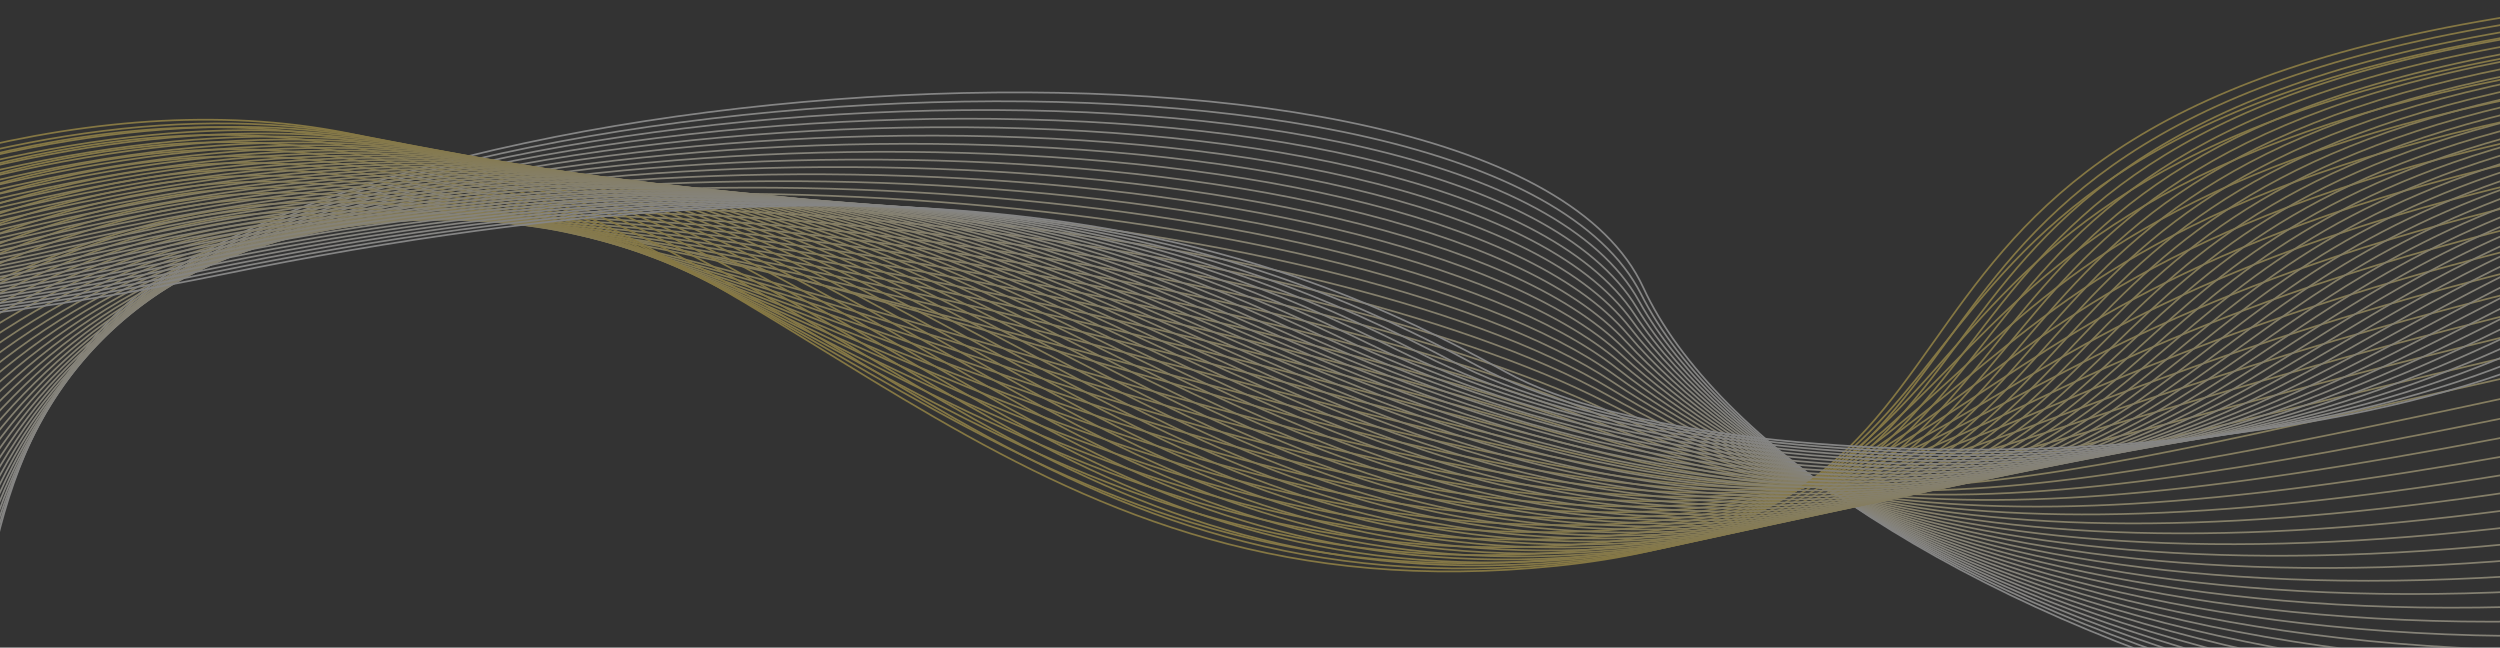 <svg width="1440" height="373" viewBox="0 0 1440 373" fill="none" xmlns="http://www.w3.org/2000/svg">
<rect x="0" y="0" width="1440" height="373" fill="#333333" stroke="none"/>
<g opacity="0.4">
<g clip-path="url(#clip0_333_384)">
<path d="M19.36 591.86C19.36 591.86 -71.54 346.57 55.719 192.66C182.98 38.74 864.7 -11.73 946.51 165.58C1028.32 342.89 1516.13 549.69 1988.79 385.93" stroke="white" stroke-miterlimit="10"/>
<path d="M7.92 584.93C7.92 584.93 -71.27 338.55 59.77 189.95C190.49 41.72 857.94 -2.72 945.29 169.49C1032.64 341.7 1503.82 537.56 1977.22 376.53" stroke="#FFFEFB" stroke-miterlimit="10"/>
<path d="M-3.52 577.99C-3.52 577.99 -71.049 330.54 63.821 187.24C197.961 44.71 851.18 6.28 944.07 173.4C1036.96 340.52 1491.51 525.43 1965.65 367.13" stroke="#FFFDF7" stroke-miterlimit="10"/>
<path d="M-14.96 571.06C-14.96 571.06 -70.85 322.54 67.87 184.54C205.4 47.72 844.42 15.3 942.85 177.32C1041.28 339.34 1479.2 513.31 1954.09 357.74" stroke="#FFFCF3" stroke-miterlimit="10"/>
<path d="M-26.41 564.12C-26.41 564.12 -70.71 314.54 71.909 181.82C212.8 50.71 837.64 24.3 941.62 181.22C1045.6 338.15 1466.88 501.18 1942.51 348.32" stroke="#FFFCEF" stroke-miterlimit="10"/>
<path d="M-37.85 557.19C-37.85 557.19 -70.59 306.55 75.96 179.12C220.16 53.73 830.88 33.31 940.4 185.14C1049.92 336.97 1454.57 489.06 1930.94 338.93" stroke="#FFFBEB" stroke-miterlimit="10"/>
<path d="M-49.29 550.25C-49.29 550.25 -70.51 298.56 80.01 176.41C227.49 56.72 824.12 42.32 939.18 189.05C1054.24 335.78 1442.25 476.93 1919.37 329.53" stroke="#FFFAE7" stroke-miterlimit="10"/>
<path d="M-60.73 543.32C-60.73 543.32 -70.46 290.57 84.07 173.7C234.79 59.72 817.36 51.32 937.97 192.96C1058.57 334.6 1429.95 464.8 1907.81 320.13" stroke="#FFF9E3" stroke-miterlimit="10"/>
<path d="M-72.18 536.38C-72.18 536.38 -70.47 282.56 88.11 170.99C242.03 62.69 810.59 60.33 936.74 196.87C1062.89 333.41 1417.63 452.67 1896.23 310.73" stroke="#FFF8DF" stroke-miterlimit="10"/>
<path d="M-83.62 529.45C-83.62 529.45 -70.5 274.55 92.16 168.29C249.24 65.67 803.83 69.34 935.52 200.79C1067.21 332.24 1405.32 440.55 1884.66 301.33" stroke="#FFF7DB" stroke-miterlimit="10"/>
<path d="M-95.06 522.51C-95.06 522.51 -70.57 266.52 96.21 165.57C256.42 68.6 797.071 78.34 934.301 204.69C1071.53 331.04 1393.01 428.41 1873.09 291.92" stroke="#FFF6D7" stroke-miterlimit="10"/>
<path d="M-106.51 515.58C-106.51 515.58 -70.68 258.47 100.25 162.87C263.55 71.54 790.29 87.35 933.07 208.61C1075.84 329.86 1380.69 416.3 1861.51 282.53" stroke="#FFF6D3" stroke-miterlimit="10"/>
<path d="M-117.95 508.64C-117.95 508.64 -70.82 250.39 104.3 160.16C270.67 74.44 783.53 96.36 931.85 212.52C1080.17 328.68 1368.38 404.17 1849.94 273.13" stroke="#FFF5CF" stroke-miterlimit="10"/>
<path d="M-129.39 501.71C-129.39 501.71 -70.98 242.29 108.35 157.45C277.75 77.31 776.77 105.36 930.63 216.43C1084.49 327.49 1356.07 392.04 1838.38 263.72" stroke="#FFF4CB" stroke-miterlimit="10"/>
<path d="M-140.83 494.77C-140.83 494.77 -71.17 234.16 112.4 154.74C284.81 80.15 770 114.37 929.41 220.33C1088.81 326.3 1343.76 379.9 1826.81 254.31" stroke="#FFF3C7" stroke-miterlimit="10"/>
<path d="M-152.28 487.84C-152.28 487.84 -71.39 226 116.44 152.03C291.84 82.96 763.23 123.37 928.17 224.24C1093.11 325.11 1331.42 367.77 1815.22 244.91" stroke="#FFF2C3" stroke-miterlimit="10"/>
<path d="M-163.72 480.91C-163.72 480.91 -71.61 217.81 120.49 149.33C298.87 85.75 756.47 132.39 926.95 228.16C1097.44 323.93 1319.11 355.65 1803.65 235.52" stroke="#FFF1BF" stroke-miterlimit="10"/>
<path d="M-175.16 473.97C-175.16 473.97 -71.86 209.57 124.55 146.62C305.89 88.5 749.72 141.4 925.74 232.07C1101.77 322.75 1306.81 343.52 1792.09 226.12" stroke="#FFF0BB" stroke-miterlimit="10"/>
<path d="M-186.61 467.04C-186.61 467.04 -72.12 201.31 128.59 143.91C312.88 91.21 742.94 150.4 924.51 235.98C1106.08 321.56 1294.49 331.4 1780.51 216.71" stroke="#FFF0B7" stroke-miterlimit="10"/>
<path d="M-198.05 460.1C-198.05 460.1 -72.38 193 132.64 141.2C319.87 93.89 736.18 159.41 923.29 239.89C1110.4 320.38 1282.18 319.27 1768.94 207.31" stroke="#FFEFB3" stroke-miterlimit="10"/>
<path d="M-209.49 453.17C-209.49 453.17 -72.65 184.67 136.69 138.5C326.86 96.55 729.42 168.42 922.07 243.81C1114.73 319.2 1269.87 307.15 1757.37 197.92" stroke="#FFEEAF" stroke-miterlimit="10"/>
<path d="M-220.93 446.23C-220.93 446.23 -72.91 176.3 140.74 135.78C333.85 99.16 722.65 177.42 920.85 247.71C1119.05 318 1257.56 295.01 1745.8 188.51" stroke="#FEEDAA" stroke-miterlimit="10"/>
<path d="M-232.38 439.3C-232.38 439.3 -73.19 167.9 144.78 133.08C340.83 101.76 715.88 186.43 919.62 251.63C1123.36 316.83 1245.24 282.89 1734.22 179.12" stroke="#FEECA6" stroke-miterlimit="10"/>
<path d="M-243.82 432.36C-243.82 432.36 -73.45 159.46 148.83 130.37C347.82 104.33 709.12 195.44 918.4 255.54C1127.68 315.64 1232.93 270.76 1722.66 169.71" stroke="#FEEBA2" stroke-miterlimit="10"/>
<path d="M-255.26 425.43C-255.26 425.43 -73.7 150.99 152.88 127.66C354.83 106.87 702.36 204.44 917.18 259.45C1132.01 314.46 1220.62 258.63 1711.09 160.31" stroke="#FEEB9E" stroke-miterlimit="10"/>
<path d="M-266.71 418.49C-266.71 418.49 -73.95 142.5 156.93 124.95C361.84 109.38 695.59 213.45 915.96 263.36C1136.33 313.27 1208.3 246.51 1699.52 150.91" stroke="#FEEA9A" stroke-miterlimit="10"/>
<path d="M-278.15 411.56C-278.15 411.56 -74.19 133.97 160.98 122.25C368.86 111.88 688.83 222.46 914.74 267.28C1140.65 312.09 1195.99 234.39 1687.95 141.52" stroke="#FEE996" stroke-miterlimit="10"/>
<path d="M-289.59 404.62C-289.59 404.62 -74.41 125.43 165.02 119.54C375.88 114.35 682.06 231.47 913.51 271.19C1144.96 310.91 1183.67 222.26 1676.37 132.12" stroke="#FEE892" stroke-miterlimit="10"/>
<path d="M-301.03 397.69C-301.03 397.69 -74.48 125.13 169.07 116.83C382.8 109.54 675.29 240.47 912.29 275.1C1149.29 309.72 1171.36 210.13 1664.8 122.71" stroke="#FEE78E" stroke-miterlimit="10"/>
<path d="M-312.48 390.75C-312.48 390.75 -74.82 108.26 173.12 114.12C389.98 119.24 668.529 249.48 911.069 279C1153.61 308.53 1159.05 197.99 1653.23 113.3" stroke="#FEE68A" stroke-miterlimit="10"/>
<path d="M-323.92 383.82C-323.92 383.82 -75 99.65 177.17 111.41C397.05 121.66 661.77 258.48 909.85 282.91C1157.93 307.34 1146.74 185.86 1641.66 103.9" stroke="#FEE586" stroke-miterlimit="10"/>
<path d="M-335.36 376.88C-335.36 376.88 -75.17 91.03 181.22 108.71C404.13 124.08 655.01 267.5 908.63 286.83C1162.25 306.16 1134.43 173.74 1630.09 94.51" stroke="#FEE582" stroke-miterlimit="10"/>
<path d="M-346.8 369.95C-346.8 369.95 -75.32 82.38 185.27 106C411.23 126.48 648.24 276.51 907.41 290.74C1166.58 304.98 1122.12 161.62 1618.52 85.11" stroke="#FEE47E" stroke-miterlimit="10"/>
<path d="M-358.25 363.02C-358.25 363.02 -75.46 73.72 189.31 103.29C418.33 128.86 641.47 285.51 906.18 294.65C1170.89 303.79 1109.8 149.49 1606.95 75.7" stroke="#FEE37A" stroke-miterlimit="10"/>
<path d="M-369.69 356.08C-369.69 356.08 -75.58 65.05 193.36 100.58C425.46 131.24 634.709 294.52 904.959 298.56C1175.21 302.61 1097.49 137.36 1595.38 66.3" stroke="#FEE276" stroke-miterlimit="10"/>
<path d="M-381.13 349.15C-381.13 349.15 -75.68 56.37 197.41 97.87C432.6 133.61 627.94 303.52 903.74 302.47C1179.53 301.42 1085.17 125.23 1583.81 56.9" stroke="#FEE172" stroke-miterlimit="10"/>
<path d="M-392.58 342.21C-392.58 342.21 -75.77 47.68 201.46 95.16C439.75 135.97 621.18 312.53 902.52 306.38C1183.85 300.23 1072.86 113.1 1572.24 47.5" stroke="#FEE06E" stroke-miterlimit="10"/>
<path d="M-404.02 335.28C-404.02 335.28 -75.85 38.99 205.51 92.46C446.921 138.34 614.421 321.54 901.301 310.3C1188.18 299.06 1060.55 100.98 1560.67 38.1" stroke="#FEDF6A" stroke-miterlimit="10"/>
<path d="M-415.46 328.34C-415.46 328.34 -75.91 30.28 209.55 89.75C454.09 140.69 607.65 330.55 900.07 314.21C1192.49 297.87 1048.23 88.85 1549.09 28.7" stroke="#FEDF66" stroke-miterlimit="10"/>
<path d="M-426.9 321.41C-426.9 321.41 -75.96 21.57 213.6 87.04C461.29 143.04 600.88 339.55 898.85 318.12C1196.81 296.69 1035.92 76.73 1537.52 19.3" stroke="#FEDE62" stroke-miterlimit="10"/>
<path d="M-438.35 314.47C-438.35 314.47 -75.9 12.49 217.65 84.33C468.57 145.07 594.12 348.56 897.63 322.03C1201.13 295.5 1023.61 64.6 1525.95 9.9" stroke="#FEDD5E" stroke-miterlimit="10"/>
<path d="M-449.79 307.54C-449.79 307.54 -76.01 4.14 221.7 81.62C475.71 147.73 587.36 357.56 896.41 325.94C1205.46 294.31 1011.3 52.47 1514.38 0.5" stroke="#FEDC5A" stroke-miterlimit="10"/>
<path d="M-457.06 301.98C-457.06 301.98 -299.34 184.85 -101.26 114.66C11.91 74.94 130.06 56.34 237.43 84.85C486.63 151.04 599.24 355.32 904.16 324.24C1209.05 293.17 1022.94 56.43 1515.13 4.29" stroke="#FEDD5E" stroke-miterlimit="10"/>
<path d="M-464.32 296.41C-464.32 296.41 -302.95 186.51 -95.55 115.75C25.16 74.56 145.12 58.81 253.17 88.08C497.58 154.29 611.13 353.07 911.91 322.55C1212.64 292.03 1034.58 60.39 1515.88 8.09" stroke="#FEDE62" stroke-miterlimit="10"/>
<path d="M-471.59 290.85C-471.59 290.85 -306.45 188.52 -89.84 116.84C38.48 74.37 160.17 61.28 268.91 91.31C508.53 157.49 623.02 350.83 919.67 320.86C1216.24 290.89 1046.24 64.36 1516.63 11.89" stroke="#FEDF66" stroke-miterlimit="10"/>
<path d="M-478.86 285.29C-478.86 285.29 -309.94 190.57 -84.14 117.93C51.8 74.2 175.22 63.74 284.63 94.54C519.47 160.65 634.88 348.58 927.4 319.16C1219.81 289.75 1057.86 68.32 1517.36 15.69" stroke="#FEDF6A" stroke-miterlimit="10"/>
<path d="M-486.12 279.73C-486.12 279.73 -313.4 192.64 -78.43 119.02C65.14 74.04 190.26 66.19 300.37 97.77C530.44 163.75 646.77 346.34 935.16 317.47C1223.41 288.61 1069.51 72.29 1518.12 19.49" stroke="#FEE06E" stroke-miterlimit="10"/>
<path d="M-493.39 274.17C-493.39 274.17 -316.87 194.74 -72.72 120.11C78.47 73.89 205.31 68.64 316.11 101C541.41 166.8 658.66 344.09 942.92 315.78C1227.01 287.47 1081.16 76.25 1518.87 23.29" stroke="#FEE172" stroke-miterlimit="10"/>
<path d="M-500.66 268.61C-500.66 268.61 -320.32 196.86 -67.02 121.2C91.81 73.76 220.34 71.08 331.84 104.23C552.39 169.8 670.54 341.85 950.66 314.08C1230.59 286.33 1092.8 80.21 1519.61 27.08" stroke="#FEE276" stroke-miterlimit="10"/>
<path d="M-507.93 263.05C-507.93 263.05 -323.77 199 -61.32 122.29C105.15 73.64 235.38 73.51 347.57 107.46C563.38 172.76 682.42 339.6 958.41 312.39C1234.18 285.19 1104.44 84.18 1520.35 30.89" stroke="#FEE37A" stroke-miterlimit="10"/>
<path d="M-515.19 257.48C-515.19 257.48 -327.21 201.14 -55.61 123.37C118.5 73.52 250.42 75.92 363.31 110.67C574.39 175.66 694.31 337.34 966.16 310.68C1237.77 284.03 1116.08 88.13 1521.1 34.67" stroke="#FEE47E" stroke-miterlimit="10"/>
<path d="M-522.46 251.92C-522.46 251.92 -330.65 203.31 -49.9 124.46C131.85 73.41 265.46 78.33 379.05 113.9C585.4 178.52 706.2 335.09 973.92 308.99C1241.37 282.9 1127.73 92.1 1521.86 38.47" stroke="#FEE582" stroke-miterlimit="10"/>
<path d="M-529.73 246.36C-529.73 246.36 -334.091 205.5 -44.2 125.55C145.199 73.32 280.49 80.74 394.78 117.13C596.42 181.35 718.08 332.85 981.66 307.29C1244.95 281.75 1139.37 96.05 1522.59 42.27" stroke="#FEE586" stroke-miterlimit="10"/>
<path d="M-536.99 240.8C-536.99 240.8 -337.52 207.69 -38.49 126.65C158.55 73.24 295.53 83.14 410.52 120.37C607.46 184.14 729.97 330.61 989.42 305.61C1248.55 280.63 1151.02 100.03 1523.35 46.08" stroke="#FEE68A" stroke-miterlimit="10"/>
<path d="M-544.26 235.24C-544.26 235.24 -340.95 209.9 -32.79 127.74C171.9 73.17 310.56 85.52 426.24 123.6C618.48 186.88 741.84 328.37 997.16 303.92C1252.13 279.49 1162.65 104 1524.09 49.88" stroke="#FEE78E" stroke-miterlimit="10"/>
<path d="M-551.53 229.68C-551.53 229.68 -344.38 212.11 -27.08 128.83C185.26 73.09 325.61 87.89 441.98 126.83C629.54 189.58 753.72 326.12 1004.91 302.22C1255.72 278.34 1174.3 107.96 1524.83 53.67" stroke="#FEE892" stroke-miterlimit="10"/>
<path d="M-558.79 224.12C-558.79 224.12 -347.8 214.34 -21.37 129.92C198.63 73.03 340.65 90.25 457.72 130.06C640.6 192.24 765.61 323.88 1012.67 300.53C1259.32 277.21 1185.95 111.92 1525.59 57.48" stroke="#FEE996" stroke-miterlimit="10"/>
<path d="M-566.06 218.55C-566.06 218.55 -351.23 216.56 -15.67 131C211.98 72.96 355.68 92.59 473.45 133.28C651.67 194.85 777.49 321.62 1020.41 298.83C1262.9 276.06 1197.58 115.88 1526.33 61.27" stroke="#FEEA9A" stroke-miterlimit="10"/>
<path d="M-573.33 212.99C-573.33 212.99 -354.65 218.79 -9.97 132.09C225.33 72.9 370.72 94.93 489.18 136.51C662.75 197.44 789.37 319.38 1028.16 297.13C1266.49 274.91 1209.22 119.84 1527.07 65.06" stroke="#FEEB9E" stroke-miterlimit="10"/>
<path d="M-580.6 207.43C-580.6 207.43 -358.08 221.04 -4.26 133.18C238.7 72.85 385.77 97.25 504.92 139.74C673.85 199.98 801.26 317.14 1035.92 295.44C1270.09 273.78 1220.88 123.81 1527.83 68.86" stroke="#FEEBA2" stroke-miterlimit="10"/>
<path d="M-587.86 201.87C-587.86 201.87 -361.49 223.29 1.45 134.27C252.07 72.8 400.83 99.55 520.66 142.96C684.96 202.49 813.15 314.88 1043.67 293.74C1273.68 272.63 1232.52 127.76 1528.57 72.66" stroke="#FEECA6" stroke-miterlimit="10"/>
<path d="M-595.13 196.31C-595.13 196.31 -364.91 225.54 7.15 135.36C265.42 72.76 415.87 101.84 536.39 146.19C696.07 204.96 825.03 312.64 1051.42 292.04C1277.27 271.48 1244.16 131.72 1529.32 76.45" stroke="#FEEDAA" stroke-miterlimit="10"/>
<path d="M-602.4 190.75C-602.4 190.75 -368.34 227.8 12.86 136.45C278.79 72.72 430.94 104.11 552.12 149.42C707.19 207.4 836.91 310.39 1059.16 290.35C1280.85 270.35 1255.79 135.69 1530.06 80.25" stroke="#FFEEAF" stroke-miterlimit="10"/>
<path d="M-609.66 185.19C-609.66 185.19 -371.75 230.07 18.57 137.55C292.16 72.7 446.01 106.37 567.86 152.66C718.33 209.82 848.8 308.16 1066.92 288.67C1284.45 269.22 1267.45 139.67 1530.81 84.06" stroke="#FFEFB3" stroke-miterlimit="10"/>
<path d="M-616.93 179.62C-616.93 179.62 -375.17 232.32 24.27 138.63C305.52 72.66 461.07 108.59 583.59 155.88C729.47 212.19 860.68 305.9 1074.67 286.96C1288.04 268.06 1279.09 143.61 1531.56 87.85" stroke="#FFF0B7" stroke-miterlimit="10"/>
<path d="M-624.199 174.06C-624.199 174.06 -378.589 234.6 29.971 139.72C318.881 72.63 476.151 110.8 599.321 159.11C740.621 214.54 872.561 303.66 1082.41 285.27C1291.62 266.93 1290.72 147.58 1532.3 91.65" stroke="#FFF0BB" stroke-miterlimit="10"/>
<path d="M-631.461 168.5C-631.461 168.5 -382.001 236.87 35.689 140.81C332.259 72.6 491.249 112.98 615.069 162.34C751.809 216.85 884.449 301.41 1090.18 283.58C1295.23 265.79 1302.39 151.55 1533.06 95.45" stroke="#FFF1BF" stroke-miterlimit="10"/>
<path d="M-638.73 162.94C-638.73 162.94 -385.42 239.15 41.389 141.9C345.62 72.58 506.34 115.14 630.8 165.57C762.99 219.13 896.33 299.17 1097.92 281.88C1298.81 264.64 1314.02 155.51 1533.8 99.24" stroke="#FFF2C3" stroke-miterlimit="10"/>
<path d="M-646 157.38C-646 157.38 -388.84 241.43 47.09 142.99C358.98 72.56 521.45 117.26 646.53 168.8C774.18 221.39 908.21 296.92 1105.67 280.19C1302.4 263.51 1325.66 159.47 1534.55 103.05" stroke="#FFF3C7" stroke-miterlimit="10"/>
<path d="M-653.26 151.82C-653.26 151.82 -392.25 243.71 52.8 144.08C372.35 72.54 536.58 119.36 662.27 172.03C785.39 223.62 920.1 294.68 1113.43 278.5C1306 262.37 1337.31 163.44 1535.3 106.85" stroke="#FFF4CB" stroke-miterlimit="10"/>
<path d="M-660.529 146.26C-660.529 146.26 -395.669 246 58.511 145.17C385.721 72.53 551.721 121.42 678.001 175.25C796.601 225.81 931.981 292.42 1121.17 276.8C1309.58 261.22 1348.95 167.4 1536.04 110.64" stroke="#FFF5CF" stroke-miterlimit="10"/>
<path d="M-667.801 140.69C-667.801 140.69 -398.891 249.17 64.209 146.25C399.219 73.15 566.879 123.44 693.729 178.47C807.829 227.97 943.859 290.17 1128.92 275.09C1313.17 260.07 1360.59 171.35 1536.78 114.43" stroke="#FFF6D3" stroke-miterlimit="10"/>
<path d="M-675.07 135.13C-675.07 135.13 -402.33 251.39 69.91 147.34C412.57 73.08 582.05 125.42 709.46 181.7C819.07 230.12 955.74 287.92 1136.66 273.4C1316.75 258.93 1372.22 175.32 1537.52 118.23" stroke="#FFF6D7" stroke-miterlimit="10"/>
<path d="M-682.33 129.57C-682.33 129.57 -405.75 253.61 75.63 148.44C425.94 73.03 597.27 127.36 725.21 184.94C830.35 232.26 967.64 285.69 1144.43 271.72C1320.36 257.81 1383.88 179.29 1538.29 122.04" stroke="#FFF7DB" stroke-miterlimit="10"/>
<path d="M-689.6 124.01C-689.6 124.01 -409.19 255.83 81.33 149.53C439.29 72.97 612.49 129.24 740.94 188.17C841.62 234.36 979.52 283.44 1152.18 270.02C1323.95 256.66 1395.53 183.25 1539.03 125.83" stroke="#FFF8DF" stroke-miterlimit="10"/>
<path d="M-696.869 118.45C-696.869 118.45 -412.619 258.05 87.031 150.62C452.641 72.91 627.751 131.07 756.671 191.4C852.901 236.44 991.401 281.2 1159.92 268.33C1327.53 255.52 1407.16 187.22 1539.77 129.64" stroke="#FFF9E3" stroke-miterlimit="10"/>
<path d="M-704.131 112.89C-704.131 112.89 -416.051 260.26 92.739 151.71C465.999 72.85 643.049 132.82 772.409 194.63C864.209 238.49 1003.28 278.95 1167.68 266.64C1331.13 254.39 1418.81 191.19 1540.53 133.44" stroke="#FFFAE7" stroke-miterlimit="10"/>
<path d="M-711.4 107.33C-711.4 107.33 -419.49 262.48 98.45 152.8C479.36 72.79 658.4 134.5 788.15 197.86C875.54 240.53 1015.17 276.71 1175.43 264.94C1334.72 253.24 1430.46 195.14 1541.27 137.23" stroke="#FFFBEB" stroke-miterlimit="10"/>
<path d="M-718.67 101.76C-718.67 101.76 -422.92 264.69 104.15 153.88C492.71 72.72 673.78 136.09 803.87 201.08C886.87 242.54 1027.04 274.45 1183.17 263.24C1338.3 252.09 1442.09 199.1 1542.01 141.02" stroke="#FFFCEF" stroke-miterlimit="10"/>
<path d="M-725.93 96.2C-725.93 96.2 -426.35 266.91 109.86 154.97C506.07 72.66 689.24 137.59 819.61 204.3C898.23 244.53 1038.93 272.2 1190.93 261.54C1341.9 250.95 1453.74 203.06 1542.77 144.82" stroke="#FFFCF3" stroke-miterlimit="10"/>
<path d="M-733.199 90.64C-733.199 90.64 -429.779 269.13 115.561 156.06C519.421 72.59 704.751 138.99 835.341 207.53C909.611 246.51 1050.81 269.95 1198.67 259.84C1345.48 249.8 1465.37 207.02 1543.5 148.61" stroke="#FFFDF7" stroke-miterlimit="10"/>
<path d="M-740.471 85.08C-740.471 85.08 -433.221 271.35 121.269 157.15C532.779 72.53 720.349 140.25 851.079 210.76C921.019 248.49 1062.7 267.71 1206.43 258.15C1349.08 248.66 1477.03 210.98 1544.26 152.41" stroke="#FFFEFB" stroke-miterlimit="10"/>
<path d="M-747.74 79.52C-747.74 79.52 -436.66 273.57 126.97 158.24C546.13 72.47 736.05 141.37 866.81 213.99C997.57 286.61 1431.88 274.15 1545 156.21" stroke="white" stroke-miterlimit="10"/>
</g>
</g>
<defs>
<clipPath id="clip0_333_384">
<rect width="2736.96" height="592.03" fill="white" transform="translate(-748)"/>
</clipPath>
</defs>
</svg>
